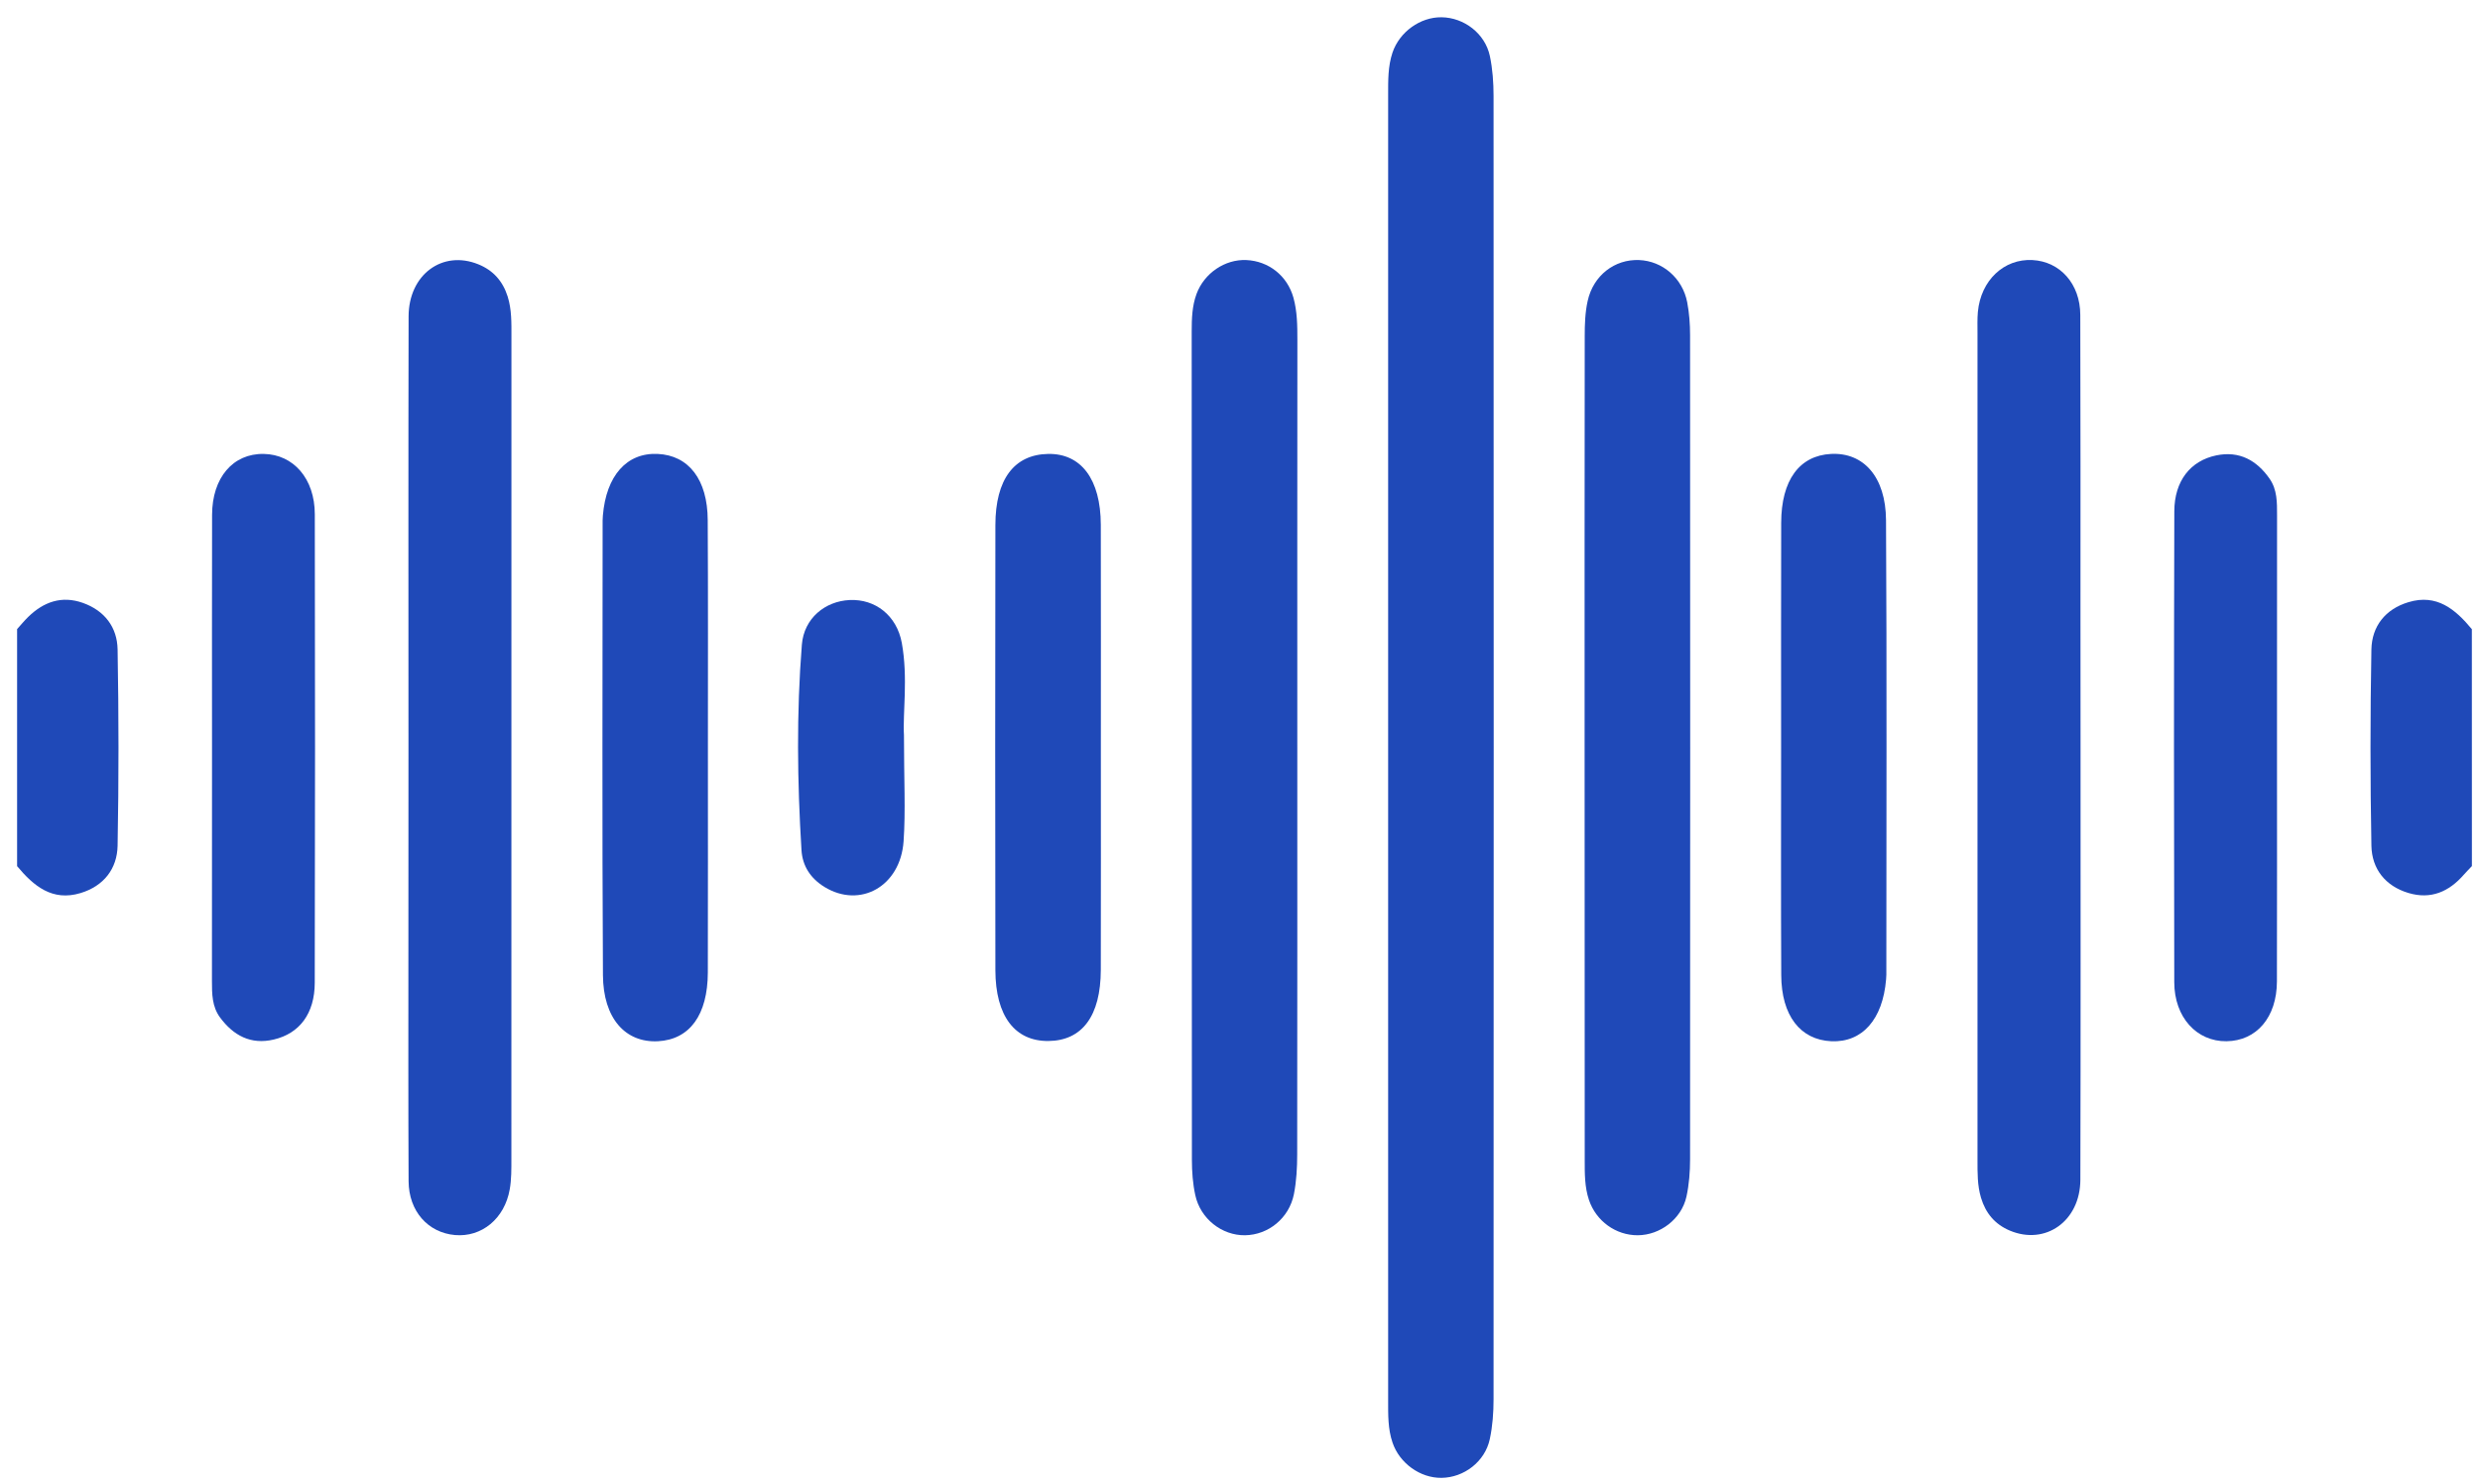<svg width="132" height="79" viewBox="0 0 132 79" fill="none" xmlns="http://www.w3.org/2000/svg">
<path d="M0.91 33.485C1.108 33.266 1.295 33.038 1.506 32.832C2.326 32.035 3.282 31.692 4.408 32.089C5.575 32.503 6.239 33.394 6.259 34.568C6.321 38.049 6.324 41.534 6.259 45.015C6.235 46.243 5.524 47.161 4.289 47.535C2.778 47.992 1.788 47.154 0.91 46.102C0.91 41.894 0.91 37.689 0.91 33.485Z" fill="#1F49B8"/>
<path d="M131.569 46.099C131.426 46.253 131.277 46.401 131.137 46.559C130.351 47.464 129.381 47.888 128.191 47.531C126.955 47.161 126.244 46.243 126.22 45.016C126.156 41.534 126.156 38.05 126.22 34.568C126.244 33.337 126.959 32.422 128.191 32.052C129.701 31.595 130.691 32.432 131.566 33.489C131.569 37.69 131.569 41.894 131.569 46.099Z" fill="#1F49B8"/>
<path d="M73.885 39.728C73.885 28.167 73.885 16.606 73.885 5.046C73.885 4.289 73.872 3.529 74.117 2.799C74.491 1.696 75.594 0.905 76.727 0.919C77.928 0.935 79.044 1.783 79.299 2.981C79.445 3.673 79.496 4.397 79.496 5.106C79.507 28.228 79.507 51.349 79.496 74.474C79.496 75.183 79.445 75.906 79.296 76.599C79.04 77.8 77.921 78.648 76.723 78.661C75.594 78.675 74.488 77.884 74.117 76.781C73.868 76.051 73.885 75.291 73.885 74.534C73.885 62.933 73.885 51.332 73.885 39.728Z" fill="#1F49B8"/>
<path d="M84.342 39.819C84.342 32.51 84.338 25.201 84.348 17.892C84.348 17.266 84.369 16.623 84.505 16.018C84.804 14.659 85.944 13.788 87.244 13.842C88.486 13.892 89.554 14.8 89.803 16.089C89.912 16.66 89.956 17.256 89.956 17.841C89.963 32.459 89.966 47.081 89.956 61.699C89.956 62.365 89.905 63.048 89.762 63.697C89.496 64.888 88.36 65.742 87.173 65.749C86.005 65.755 84.951 64.995 84.573 63.868C84.342 63.179 84.348 62.462 84.348 61.749C84.342 54.437 84.342 47.128 84.342 39.819Z" fill="#1F49B8"/>
<path d="M69.05 39.761C69.05 46.986 69.054 54.208 69.044 61.433C69.044 62.143 69.006 62.866 68.87 63.559C68.615 64.844 67.506 65.732 66.267 65.749C65.039 65.765 63.892 64.874 63.62 63.613C63.487 63.004 63.44 62.365 63.44 61.739C63.429 47.04 63.433 32.338 63.429 17.639C63.429 16.963 63.45 16.29 63.684 15.651C64.093 14.538 65.202 13.791 66.338 13.842C67.526 13.896 68.516 14.676 68.843 15.84C69.047 16.576 69.054 17.333 69.054 18.09C69.047 25.311 69.05 32.536 69.05 39.761Z" fill="#1F49B8"/>
<path d="M110.739 39.839C110.739 47.491 110.749 55.143 110.729 62.795C110.722 64.998 108.867 66.3 106.972 65.5C106.176 65.163 105.686 64.571 105.441 63.754C105.244 63.095 105.254 62.425 105.254 61.752C105.254 47.081 105.254 32.409 105.254 17.733C105.254 17.357 105.24 16.973 105.274 16.6C105.431 14.921 106.663 13.761 108.18 13.842C109.647 13.919 110.722 15.11 110.725 16.761C110.742 22.143 110.735 27.525 110.735 32.906C110.739 35.214 110.739 37.528 110.739 39.839Z" fill="#1F49B8"/>
<path d="M21.741 39.795C21.741 32.143 21.731 24.494 21.748 16.842C21.751 14.615 23.551 13.296 25.456 14.067C26.256 14.39 26.763 14.968 27.022 15.786C27.239 16.482 27.222 17.195 27.222 17.911C27.222 32.499 27.222 47.087 27.219 61.675C27.219 62.22 27.226 62.775 27.131 63.306C26.858 64.867 25.637 65.863 24.215 65.738C22.779 65.61 21.758 64.467 21.748 62.876C21.727 58.799 21.737 54.719 21.737 50.642C21.741 47.023 21.741 43.411 21.741 39.795Z" fill="#1F49B8"/>
<path d="M58.594 39.778C58.594 43.727 58.601 47.679 58.591 51.628C58.584 54.074 57.601 55.395 55.801 55.409C54.021 55.426 52.987 54.084 52.98 51.648C52.966 43.747 52.966 35.85 52.98 27.949C52.983 25.507 53.984 24.195 55.784 24.161C57.543 24.128 58.584 25.51 58.591 27.928C58.601 31.881 58.594 35.83 58.594 39.778Z" fill="#1F49B8"/>
<path d="M37.679 39.785C37.679 43.777 37.685 47.767 37.675 51.759C37.669 54.026 36.706 55.335 35.018 55.422C33.289 55.51 32.105 54.208 32.092 51.897C32.044 43.831 32.075 35.765 32.075 27.7C32.075 27.615 32.081 27.531 32.088 27.447C32.265 25.318 33.357 24.087 35.004 24.161C36.658 24.235 37.662 25.53 37.669 27.686C37.692 31.719 37.679 35.752 37.679 39.785Z" fill="#1F49B8"/>
<path d="M94.801 39.798C94.801 35.806 94.794 31.817 94.805 27.824C94.811 25.557 95.774 24.248 97.459 24.161C99.184 24.073 100.371 25.375 100.385 27.686C100.432 35.752 100.402 43.818 100.402 51.884C100.402 51.968 100.395 52.052 100.388 52.136C100.211 54.262 99.119 55.496 97.472 55.422C95.819 55.348 94.815 54.053 94.808 51.897C94.787 47.864 94.801 43.831 94.801 39.798Z" fill="#1F49B8"/>
<path d="M11.285 39.748C11.285 35.634 11.278 31.517 11.288 27.404C11.292 25.422 12.404 24.131 14.038 24.161C15.616 24.188 16.753 25.473 16.756 27.37C16.773 35.685 16.773 43.996 16.753 52.311C16.749 53.946 15.946 55.009 14.572 55.331C13.347 55.621 12.421 55.116 11.71 54.154C11.285 53.576 11.281 52.9 11.281 52.22C11.285 48.059 11.285 43.902 11.285 39.748Z" fill="#1F49B8"/>
<path d="M121.195 39.771C121.195 43.928 121.202 48.086 121.191 52.24C121.185 54.147 120.109 55.402 118.507 55.422C116.928 55.442 115.73 54.157 115.727 52.28C115.707 43.925 115.707 35.57 115.73 27.215C115.734 25.604 116.584 24.524 117.966 24.238C119.191 23.986 120.116 24.5 120.8 25.479C121.209 26.064 121.198 26.747 121.198 27.42C121.195 31.54 121.195 35.654 121.195 39.771Z" fill="#1F49B8"/>
<path d="M48.114 39.126C48.114 41.507 48.206 43.152 48.094 44.78C47.927 47.182 45.777 48.372 43.882 47.209C43.143 46.754 42.711 46.095 42.66 45.251C42.435 41.605 42.391 37.952 42.68 34.312C42.793 32.91 43.916 31.998 45.225 31.938C46.583 31.874 47.73 32.758 47.999 34.218C48.339 36.082 48.043 37.982 48.114 39.126Z" fill="#1F49B8"/>
</svg>
